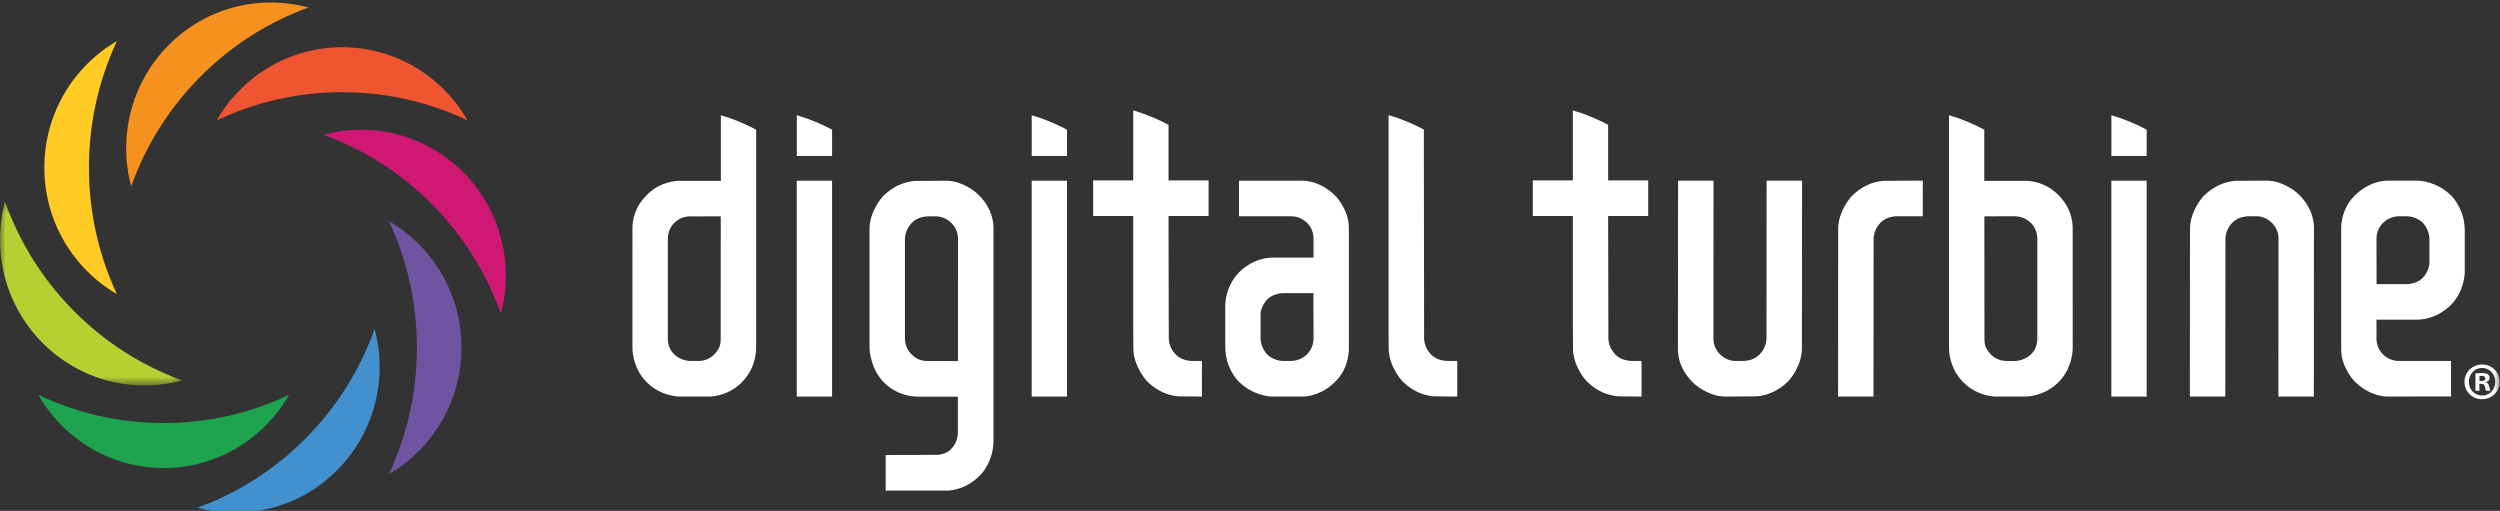 <?xml version="1.0" encoding="UTF-8"?>
<svg width="230px" height="47px" viewBox="0 0 230 47" version="1.1" xmlns="http://www.w3.org/2000/svg" xmlns:xlink="http://www.w3.org/1999/xlink">
    <rect x="0" y="0" width="230" height="47" fill="#333333" stroke="none"/>
    <!-- Generator: Sketch 48.2 (47327) - http://www.bohemiancoding.com/sketch -->
    <title>Vertical Black Text</title>
    <desc>Created with Sketch.</desc>
    <defs>
        <polygon id="path-1" points="0 0.373 16.771 0.373 16.771 17.29 0 17.29"></polygon>
        <polygon id="path-3" points="0 46.942 229.968 46.942 229.968 -0 0 -0"></polygon>
    </defs>
    <g id="Header-Copy-2" stroke="none" stroke-width="1" fill="none" fill-rule="evenodd" transform="translate(-81, -14)">
        <g id="Vertical-White-Text" transform="translate(81, 14.229)">
            <g id="Page-1">
                <path d="M43.013,10.846 C40.715,6.824 36.41,4.116 31.478,4.116 C26.544,4.116 22.239,6.824 19.942,10.846 C23.442,9.182 27.351,8.252 31.478,8.252 C35.603,8.252 39.513,9.182 43.013,10.846" id="Fill-1" fill="#EF5530"></path>
                <path d="M28.38,0.461 C23.936,-0.744 18.993,0.412 15.505,3.93 C12.018,7.448 10.871,12.434 12.067,16.917 C13.375,13.244 15.487,9.797 18.404,6.855 C21.322,3.912 24.738,1.781 28.38,0.461" id="Fill-3" fill="#F5911E"></path>
                <path d="M10.753,3.555 C6.765,5.873 4.081,10.215 4.081,15.191 C4.081,20.166 6.765,24.509 10.753,26.826 C9.104,23.296 8.181,19.352 8.181,15.191 C8.181,11.03 9.104,7.086 10.753,3.555" id="Fill-5" fill="#FFCC25"></path>
                <g id="Group-9" transform="translate(0, 17.942)">
                    <mask id="mask-2" fill="white">
                        <use xlink:href="#path-1"></use>
                    </mask>
                    <g id="Clip-8"></g>
                    <path d="M0.457,0.373 C-0.738,4.856 0.408,9.842 3.896,13.36 C7.385,16.878 12.327,18.034 16.771,16.829 C13.13,15.509 9.713,13.378 6.795,10.436 C3.878,7.493 1.766,4.046 0.457,0.373" id="Fill-7" fill="#B8CF32" mask="url(#mask-2)"></path>
                </g>
                <path d="M3.525,36.095 C5.822,40.117 10.127,42.825 15.06,42.825 C19.992,42.825 24.298,40.117 26.595,36.095 C23.095,37.759 19.185,38.689 15.06,38.689 C10.934,38.689 7.025,37.759 3.525,36.095" id="Fill-10" fill="#1EA34E"></path>
                <path d="M18.157,46.48 C22.601,47.686 27.544,46.53 31.032,43.012 C34.52,39.493 35.666,34.508 34.471,30.025 C33.162,33.698 31.05,37.145 28.133,40.087 C25.216,43.03 21.798,45.161 18.157,46.48" id="Fill-12" fill="#4290CD"></path>
                <path d="M35.784,43.387 C39.772,41.069 42.456,36.726 42.456,31.751 C42.456,26.776 39.772,22.433 35.784,20.115 C37.434,23.646 38.356,27.59 38.356,31.751 C38.356,35.912 37.434,39.856 35.784,43.387" id="Fill-14" fill="#6F54A1"></path>
                <path d="M46.08,28.627 C47.275,24.144 46.129,19.158 42.641,15.64 C39.153,12.122 34.211,10.966 29.766,12.171 C33.407,13.491 36.824,15.622 39.741,18.564 C42.659,21.507 44.771,24.954 46.08,28.627" id="Fill-16" fill="#CF1874"></path>
                <path d="M61.439,21.747 C61.439,20.854 61.952,20.354 62.018,20.292 C62.584,19.72 63.275,19.67 63.5,19.67 C63.534,19.67 63.556,19.671 63.568,19.672 L63.713,19.68 L66.311,19.671 L66.302,30.904 C66.303,31.315 66.304,31.78 65.704,32.385 C65.158,32.937 64.5,32.98 64.312,32.98 L63.454,32.979 C63.446,32.979 62.619,32.972 61.984,32.332 C61.426,31.769 61.436,30.997 61.439,30.902 L61.439,21.747 Z M66.637,10.471 L66.32,10.374 L66.32,16.41 L62.67,16.41 C62.629,16.408 62.593,16.406 62.538,16.406 C62.165,16.406 60.859,16.486 59.719,17.506 C58.385,18.698 58.186,20.047 58.186,20.746 L58.184,31.717 C58.182,31.792 58.15,33.576 59.471,34.909 C60.741,36.189 62.265,36.254 62.557,36.254 L65.237,36.255 C65.462,36.255 67.473,36.2 68.763,34.319 C68.897,34.14 69.565,33.172 69.565,31.698 L69.565,11.704 L69.433,11.634 C69.023,11.416 67.93,10.867 66.637,10.471 Z" id="Fill-18" fill="#FFFFFF"></path>
                <path d="M73.625,10.473 L73.308,10.376 L73.308,14.126 L76.553,14.126 L76.553,11.706 L76.422,11.636 C75.91,11.365 74.868,10.853 73.625,10.473" id="Fill-20" fill="#FFFFFF"></path>
                <mask id="mask-4" fill="white">
                    <use xlink:href="#path-3"></use>
                </mask>
                <g id="Clip-23"></g>
                <polygon id="Fill-22" fill="#FFFFFF" mask="url(#mask-4)" points="73.303 36.254 76.551 36.254 76.551 16.398 73.303 16.398"></polygon>
                <path d="M95.236,10.473 L94.919,10.376 L94.919,14.126 L98.163,14.126 L98.163,11.706 L98.033,11.636 C97.521,11.365 96.478,10.853 95.236,10.473" id="Fill-24" fill="#FFFFFF" mask="url(#mask-4)"></path>
                <polygon id="Fill-25" fill="#FFFFFF" mask="url(#mask-4)" points="94.914 36.254 98.162 36.254 98.162 16.398 94.914 16.398"></polygon>
                <path d="M194.566,10.473 L194.249,10.376 L194.249,14.126 L197.494,14.126 L197.494,11.706 L197.363,11.636 C196.852,11.365 195.809,10.853 194.566,10.473" id="Fill-26" fill="#FFFFFF" mask="url(#mask-4)"></path>
                <polygon id="Fill-27" fill="#FFFFFF" mask="url(#mask-4)" points="194.244 36.254 197.492 36.254 197.492 16.398 194.244 16.398"></polygon>
                <path d="M88.138,32.987 L85.363,32.985 C85.09,32.985 84.451,32.985 83.828,32.342 C83.243,31.74 83.251,31.012 83.253,30.922 L83.253,21.747 C83.253,21.561 83.297,20.906 83.859,20.3 C84.421,19.695 85.245,19.677 85.338,19.677 L86.082,19.673 C86.628,19.673 87.155,19.902 87.566,20.316 C88.166,20.92 88.139,21.688 88.137,21.732 L88.138,32.987 Z M89.821,17.504 C89.751,17.444 88.541,16.398 87.036,16.398 L84.453,16.416 L84.345,16.413 C83.944,16.413 82.538,16.515 81.231,17.833 C81.181,17.887 79.995,19.179 79.995,20.851 L79.995,31.797 C79.997,31.873 80.055,33.676 81.307,34.938 C82.491,36.133 83.896,36.262 84.445,36.262 L88.124,36.262 L88.125,39.581 C88.125,39.589 88.152,40.404 87.549,41.03 C87.434,41.168 86.993,41.618 86.144,41.618 L81.483,41.63 L81.483,44.904 L87.051,44.907 L87.113,44.908 C87.416,44.908 88.995,44.831 90.339,43.31 C90.382,43.262 91.4,42.117 91.4,40.327 L91.4,20.902 C91.42,20.583 91.44,18.92 89.821,17.504 Z" id="Fill-28" fill="#FFFFFF" mask="url(#mask-4)"></path>
                <path d="M120.845,30.935 C120.845,31.826 120.25,32.365 120.225,32.388 L120.214,32.399 C119.677,32.941 118.899,32.976 118.874,32.977 L118.024,32.977 C117.216,32.977 116.628,32.43 116.61,32.413 C116.033,31.831 115.978,31.06 115.974,30.986 L115.974,28.629 C115.974,28.491 116.085,27.822 116.598,27.305 C117.099,26.799 117.888,26.742 117.989,26.737 L120.836,26.737 L120.845,30.935 Z M124.095,20.747 C124.095,19.102 122.948,17.883 122.895,17.829 C121.574,16.496 120.219,16.393 119.835,16.393 C119.755,16.393 119.705,16.396 119.701,16.397 L113.986,16.4 L113.986,19.668 L118.821,19.668 C119.681,19.668 120.257,20.28 120.268,20.292 C120.884,20.914 120.845,21.715 120.844,21.738 L120.845,23.469 L117.139,23.469 C115.257,23.469 114.044,24.771 114,24.819 C112.739,26.092 112.724,27.783 112.724,27.8 L112.724,31.696 C112.724,33.655 113.926,34.837 113.934,34.845 C115.315,36.238 117.002,36.255 117.018,36.255 L119.785,36.255 C120.421,36.255 121.67,36.07 122.896,34.834 C124.182,33.537 124.096,31.791 124.096,31.788 L124.095,20.747 Z" id="Fill-29" fill="#FFFFFF" mask="url(#mask-4)"></path>
                <path d="M133.109,32.974 C133.066,32.969 132.206,32.978 131.624,32.351 C131.062,31.745 131.018,31.091 131.018,30.903 L130.993,11.692 L130.862,11.623 C130.352,11.352 129.309,10.84 128.066,10.46 L127.749,10.362 L127.749,30.037 L127.76,31.8 C127.76,33.473 128.945,34.764 129.001,34.824 C130.415,36.249 131.934,36.25 132.209,36.236 L134.069,36.255 L134.068,32.978 L133.109,32.974 Z" id="Fill-30" fill="#FFFFFF" mask="url(#mask-4)"></path>
                <path d="M147.948,11.258 L147.817,11.189 C147.306,10.918 146.264,10.407 145.021,10.026 L144.704,9.928 L144.704,16.37 L141.017,16.37 L141.017,19.646 L144.704,19.646 L144.703,29.534 L144.714,31.8 C144.714,33.473 145.899,34.764 145.955,34.824 C147.368,36.249 148.888,36.25 149.163,36.236 L151.023,36.255 L151.022,32.978 L150.064,32.974 C150.015,32.967 149.16,32.978 148.578,32.351 C148.016,31.746 147.972,31.091 147.972,30.903 L147.948,19.646 L151.635,19.646 L151.635,16.37 L147.948,16.37 L147.948,11.258 Z" id="Fill-31" fill="#FFFFFF" mask="url(#mask-4)"></path>
                <path d="M107.504,11.258 L107.372,11.189 C106.862,10.918 105.82,10.407 104.577,10.026 L104.259,9.928 L104.259,16.37 L100.572,16.37 L100.572,19.646 L104.259,19.646 L104.258,29.534 L104.269,31.8 C104.269,33.473 105.455,34.764 105.511,34.824 C106.924,36.249 108.444,36.25 108.719,36.236 L110.578,36.255 L110.577,32.978 L109.619,32.974 C109.571,32.967 108.715,32.978 108.134,32.351 C107.572,31.746 107.528,31.091 107.528,30.903 L107.504,19.646 L111.19,19.646 L111.19,16.37 L107.504,16.37 L107.504,11.258 Z" id="Fill-32" fill="#FFFFFF" mask="url(#mask-4)"></path>
                <path d="M186.889,32.333 C186.254,32.972 185.426,32.98 185.418,32.98 L184.583,32.98 C184.334,32.98 183.699,32.922 183.167,32.386 C182.567,31.78 182.569,31.315 182.57,30.904 L182.561,19.671 L185.336,19.67 L185.393,19.669 C185.646,19.669 186.298,19.731 186.881,20.318 C186.886,20.323 187.434,20.828 187.434,21.748 L187.434,30.931 C187.434,30.939 187.462,31.754 186.889,32.333 Z M190.686,20.746 C190.686,20.048 190.487,18.698 189.153,17.506 C187.802,16.297 186.23,16.408 186.234,16.409 L182.553,16.411 L182.553,11.704 L182.421,11.634 C181.91,11.364 180.868,10.852 179.626,10.471 L179.308,10.374 L179.308,31.698 C179.308,33.275 180.085,34.287 180.085,34.287 C181.393,36.192 183.394,36.255 183.65,36.255 L183.653,36.255 L186.29,36.255 C186.707,36.255 188.163,36.158 189.401,34.909 C190.729,33.57 190.692,31.812 190.69,31.746 L190.686,20.746 Z" id="Fill-33" fill="#FFFFFF" mask="url(#mask-4)"></path>
                <path d="M211.305,17.495 C211.222,17.423 210.01,16.39 208.521,16.39 L205.939,16.407 L205.829,16.404 C205.429,16.404 204.023,16.506 202.716,17.825 C202.666,17.879 201.48,19.17 201.48,20.842 L201.469,36.255 L204.728,36.255 L204.739,21.738 C204.739,21.552 204.782,20.898 205.344,20.292 C205.906,19.686 206.73,19.669 206.823,19.669 L207.567,19.664 C207.954,19.664 208.526,19.776 209.051,20.308 C209.639,20.899 209.626,21.631 209.622,21.723 L209.612,36.255 L212.874,36.255 L212.884,20.893 C212.905,20.574 212.926,18.911 211.305,17.495" id="Fill-34" fill="#FFFFFF" mask="url(#mask-4)"></path>
                <path d="M170.354,17.819 L170.348,17.824 C170.298,17.879 169.112,19.17 169.112,20.842 L169.102,36.254 L172.361,36.254 L172.371,21.738 C172.371,21.552 172.415,20.897 172.977,20.291 C173.559,19.663 174.426,19.671 174.466,19.669 L176.896,19.665 L176.897,16.389 L173.576,16.407 C173.284,16.396 171.767,16.394 170.354,17.819" id="Fill-35" fill="#FFFFFF" mask="url(#mask-4)"></path>
                <path d="M162.518,30.906 C162.518,31.092 162.475,31.747 161.912,32.352 C161.351,32.958 160.527,32.975 160.434,32.975 L159.69,32.98 C159.303,32.98 158.731,32.868 158.205,32.337 C157.618,31.745 157.631,31.012 157.634,30.921 L157.644,16.39 L154.382,16.39 L154.372,31.751 C154.351,32.07 154.331,33.733 155.947,35.145 C155.959,35.156 157.2,36.254 158.733,36.255 L161.318,36.237 L161.427,36.239 C161.827,36.239 163.233,36.138 164.541,34.819 C164.591,34.765 165.777,33.474 165.777,31.802 L165.788,16.39 L162.529,16.39 L162.518,30.906 Z" id="Fill-36" fill="#FFFFFF" mask="url(#mask-4)"></path>
                <path d="M218.636,21.713 C218.636,20.821 219.231,20.282 219.267,20.249 C219.805,19.706 220.583,19.671 220.625,19.67 L221.457,19.67 C222.265,19.67 222.853,20.217 222.872,20.235 C223.462,20.829 223.506,21.639 223.507,21.662 L223.508,24.018 C223.508,24.156 223.397,24.825 222.884,25.342 C222.383,25.848 221.593,25.905 221.517,25.909 L218.645,25.91 L218.636,21.713 Z M225.481,27.828 C226.742,26.555 226.757,24.864 226.757,24.847 L226.757,20.952 C226.757,19.043 225.595,17.85 225.546,17.8 C224.166,16.409 222.48,16.393 222.463,16.393 L219.697,16.393 C219.06,16.393 217.811,16.577 216.585,17.813 C215.3,19.11 215.385,20.856 215.386,20.859 L215.387,31.901 C215.387,33.546 216.534,34.764 216.586,34.819 C217.906,36.151 219.262,36.255 219.646,36.255 C219.726,36.255 219.776,36.251 219.78,36.25 L225.495,36.247 L225.495,32.979 L220.66,32.979 C219.8,32.979 219.225,32.368 219.213,32.355 C218.597,31.734 218.636,30.932 218.637,30.909 L218.636,29.178 L222.343,29.178 C224.224,29.178 225.437,27.876 225.481,27.828 Z" id="Fill-37" fill="#FFFFFF" mask="url(#mask-4)"></path>
                <path d="M228.114,34.825 L228.287,34.825 C228.489,34.825 228.652,34.758 228.652,34.593 C228.652,34.448 228.546,34.351 228.315,34.351 C228.22,34.351 228.153,34.36 228.114,34.37 L228.114,34.825 Z M228.104,35.726 L227.739,35.726 L227.739,34.138 C227.884,34.108 228.085,34.089 228.345,34.089 C228.642,34.089 228.777,34.138 228.892,34.205 C228.978,34.273 229.045,34.399 229.045,34.554 C229.045,34.729 228.911,34.864 228.719,34.922 L228.719,34.942 C228.872,35 228.959,35.116 229.007,35.329 C229.055,35.571 229.084,35.668 229.122,35.726 L228.729,35.726 C228.681,35.668 228.652,35.523 228.604,35.339 C228.575,35.164 228.479,35.087 228.277,35.087 L228.104,35.087 L228.104,35.726 Z M227.134,34.893 C227.134,35.6 227.653,36.162 228.364,36.162 C229.055,36.162 229.564,35.6 229.564,34.903 C229.564,34.196 229.055,33.624 228.354,33.624 C227.653,33.624 227.134,34.196 227.134,34.893 Z M229.967,34.893 C229.967,35.794 229.267,36.501 228.354,36.501 C227.451,36.501 226.731,35.794 226.731,34.893 C226.731,34.012 227.451,33.304 228.354,33.304 C229.267,33.304 229.967,34.012 229.967,34.893 Z" id="Fill-38" fill="#FFFFFF" mask="url(#mask-4)"></path>
            </g>
        </g>
    </g>
</svg>
